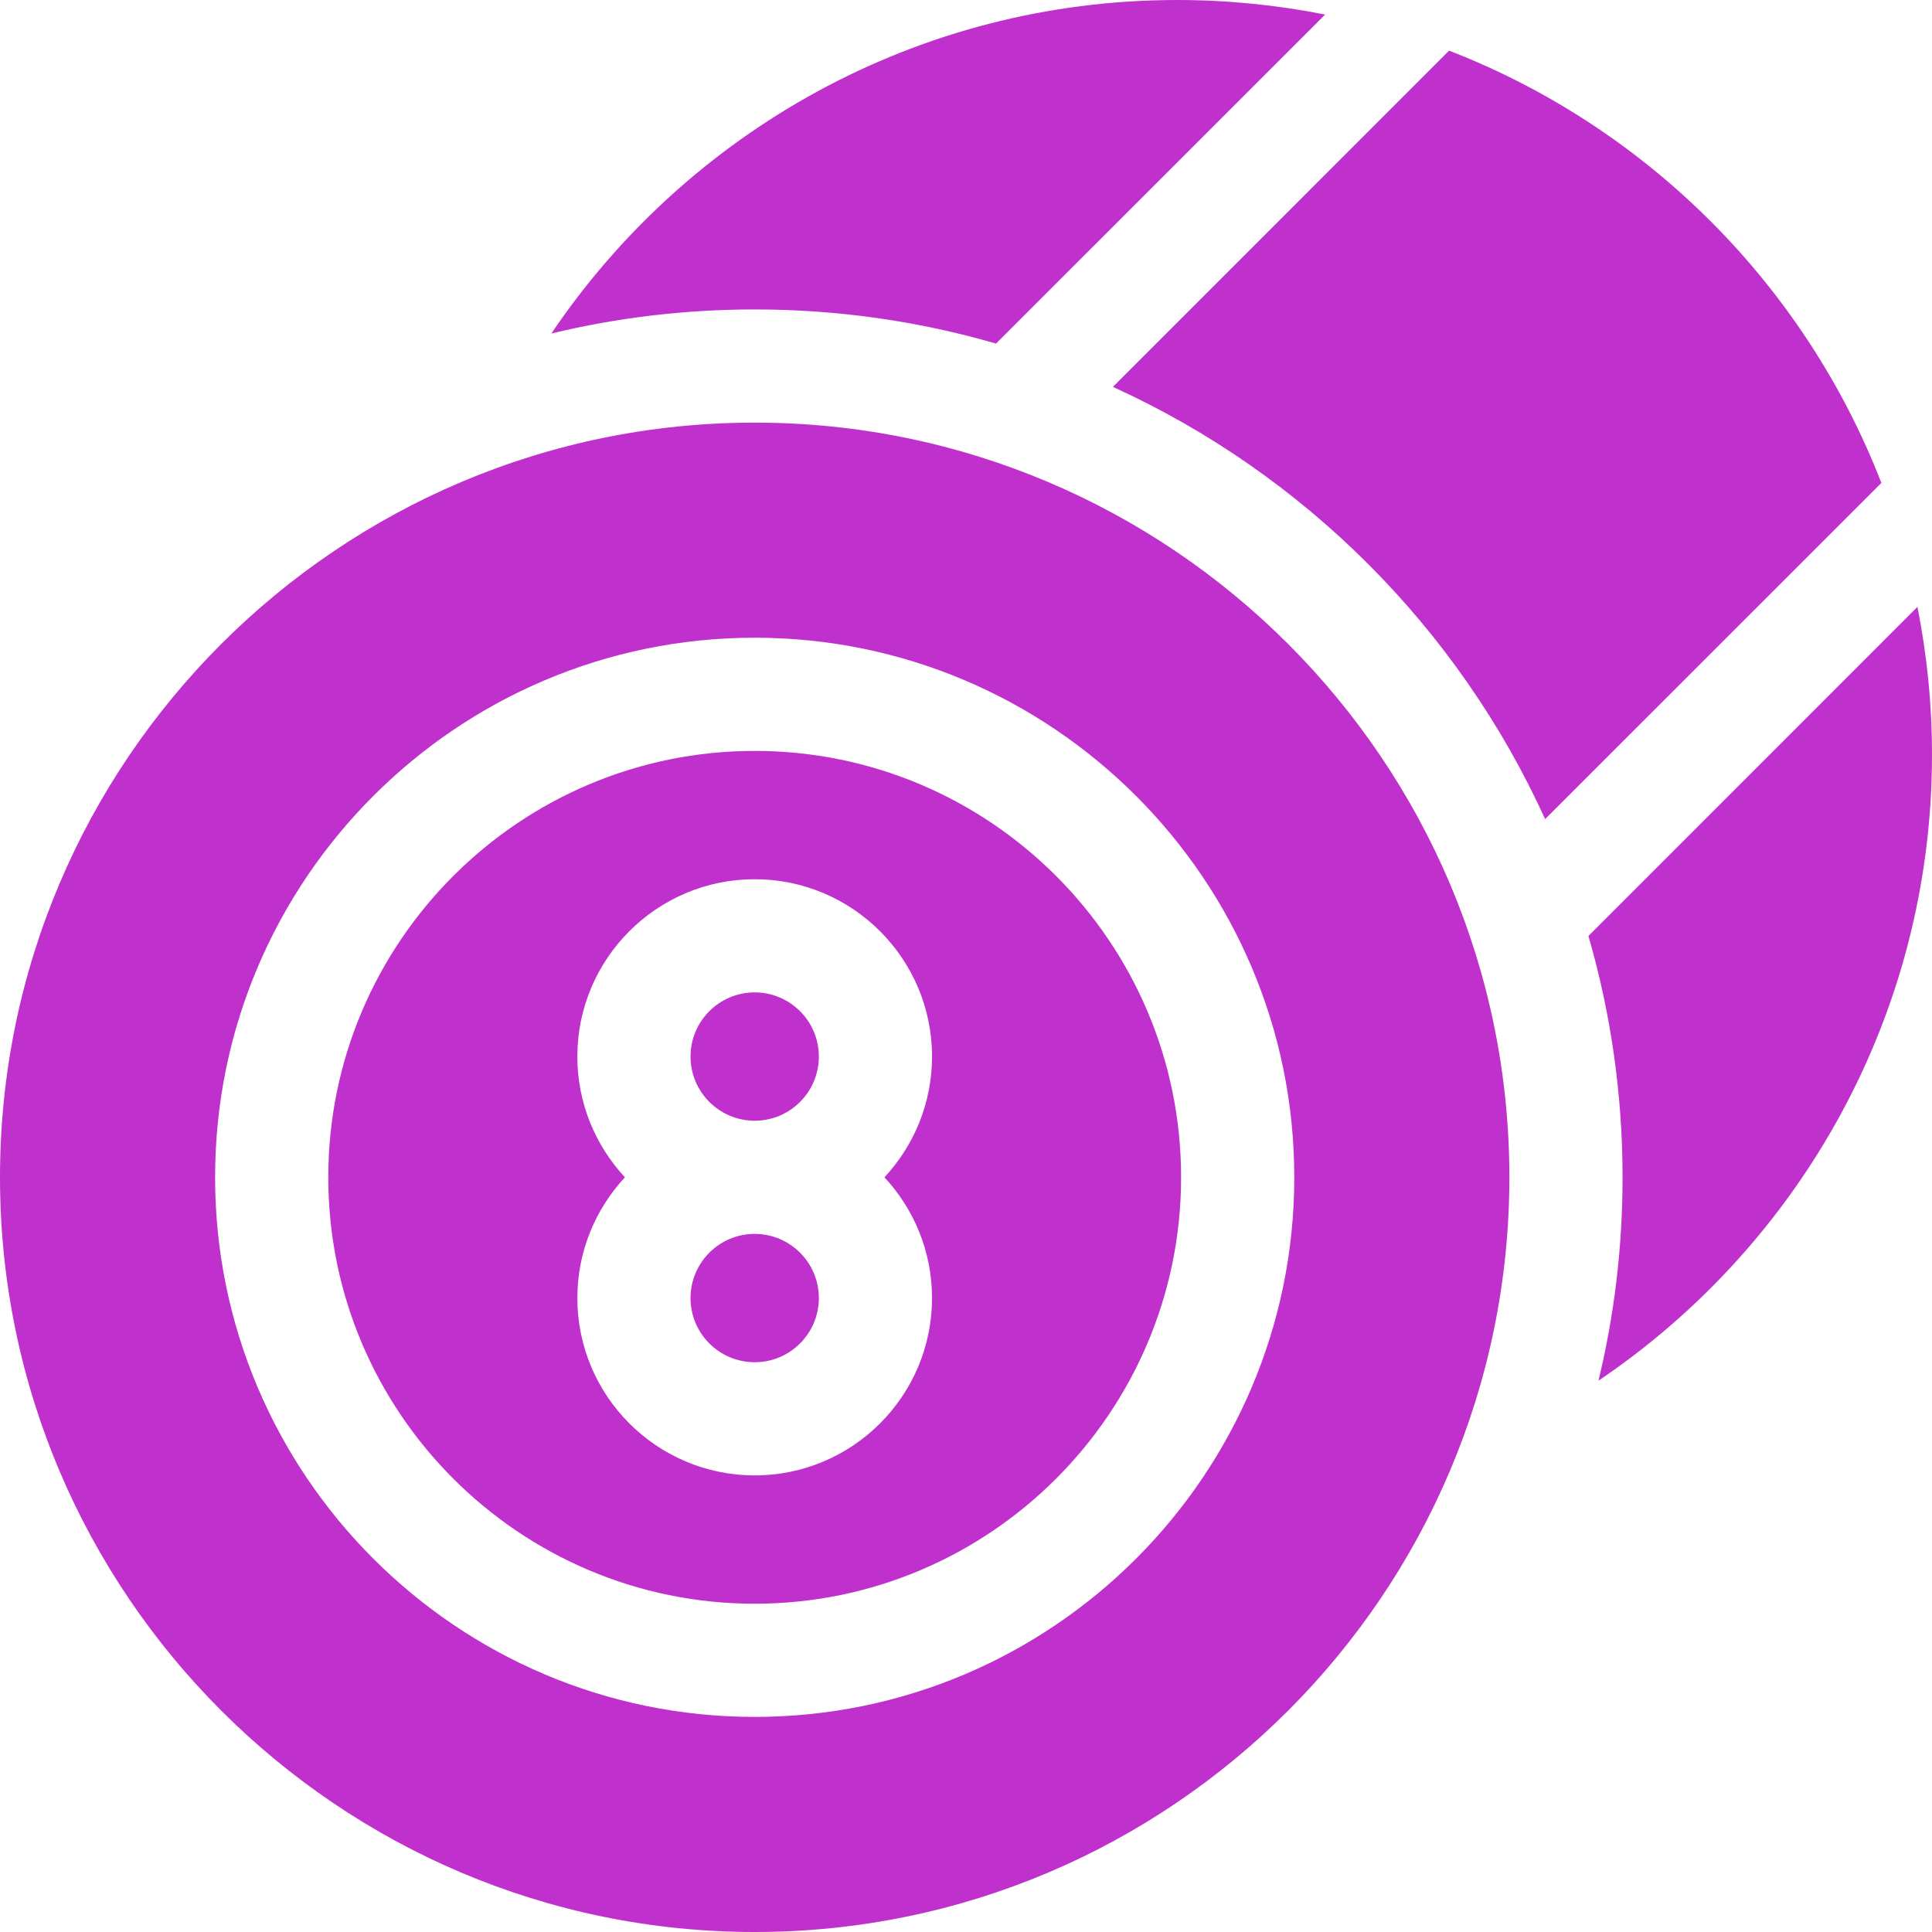 <svg width="24" height="24" viewBox="0 0 24 24" fill="none" xmlns="http://www.w3.org/2000/svg">
<g clip-path="url(#clip0_4132_2415)">
<path d="M18.001 0.629L13.825 4.806C16.198 5.886 18.114 7.801 19.194 10.175L23.371 5.999C22.419 3.541 20.459 1.581 18.001 0.629Z" fill="#C030CD"/>
<path d="M23.819 7.539L19.732 11.627C20.008 12.579 20.156 13.585 20.156 14.625C20.156 15.495 20.053 16.341 19.857 17.151C22.355 15.465 24 12.608 24 9.375C24 8.747 23.937 8.133 23.819 7.539Z" fill="#C030CD"/>
<path d="M12.373 4.268L16.461 0.181C15.867 0.063 15.253 0 14.625 0C11.392 0 8.535 1.645 6.849 4.143C7.659 3.947 8.505 3.844 9.375 3.844C10.415 3.844 11.421 3.992 12.373 4.268Z" fill="#C030CD"/>
<path d="M9.375 13.922C9.815 13.922 10.172 13.565 10.172 13.125C10.172 12.685 9.815 12.328 9.375 12.328C8.935 12.328 8.578 12.685 8.578 13.125C8.578 13.565 8.935 13.922 9.375 13.922Z" fill="#C030CD"/>
<path d="M9.375 16.922C9.815 16.922 10.172 16.565 10.172 16.125C10.172 15.685 9.815 15.328 9.375 15.328C8.935 15.328 8.578 15.685 8.578 16.125C8.578 16.565 8.935 16.922 9.375 16.922Z" fill="#C030CD"/>
<path d="M9.375 9.328C6.454 9.328 4.078 11.704 4.078 14.625C4.078 17.546 6.454 19.922 9.375 19.922C12.296 19.922 14.672 17.546 14.672 14.625C14.672 11.704 12.296 9.328 9.375 9.328ZM11.578 16.125C11.578 17.34 10.59 18.328 9.375 18.328C8.16 18.328 7.172 17.34 7.172 16.125C7.172 15.546 7.397 15.019 7.763 14.625C7.397 14.231 7.172 13.704 7.172 13.125C7.172 11.91 8.16 10.922 9.375 10.922C10.59 10.922 11.578 11.91 11.578 13.125C11.578 13.704 11.353 14.231 10.987 14.625C11.353 15.019 11.578 15.546 11.578 16.125Z" fill="#C030CD"/>
<path d="M9.375 5.25C4.206 5.25 0 9.456 0 14.625C0 19.794 4.206 24 9.375 24C14.544 24 18.75 19.794 18.75 14.625C18.75 9.456 14.544 5.25 9.375 5.25ZM9.375 21.328C5.679 21.328 2.672 18.321 2.672 14.625C2.672 10.929 5.679 7.922 9.375 7.922C13.071 7.922 16.078 10.929 16.078 14.625C16.078 18.321 13.071 21.328 9.375 21.328Z" fill="#C030CD"/>
</g>
<defs>
<clipPath id="clip0_4132_2415">
<rect width="24" height="24" fill="white"/>
</clipPath>
</defs>
</svg>
